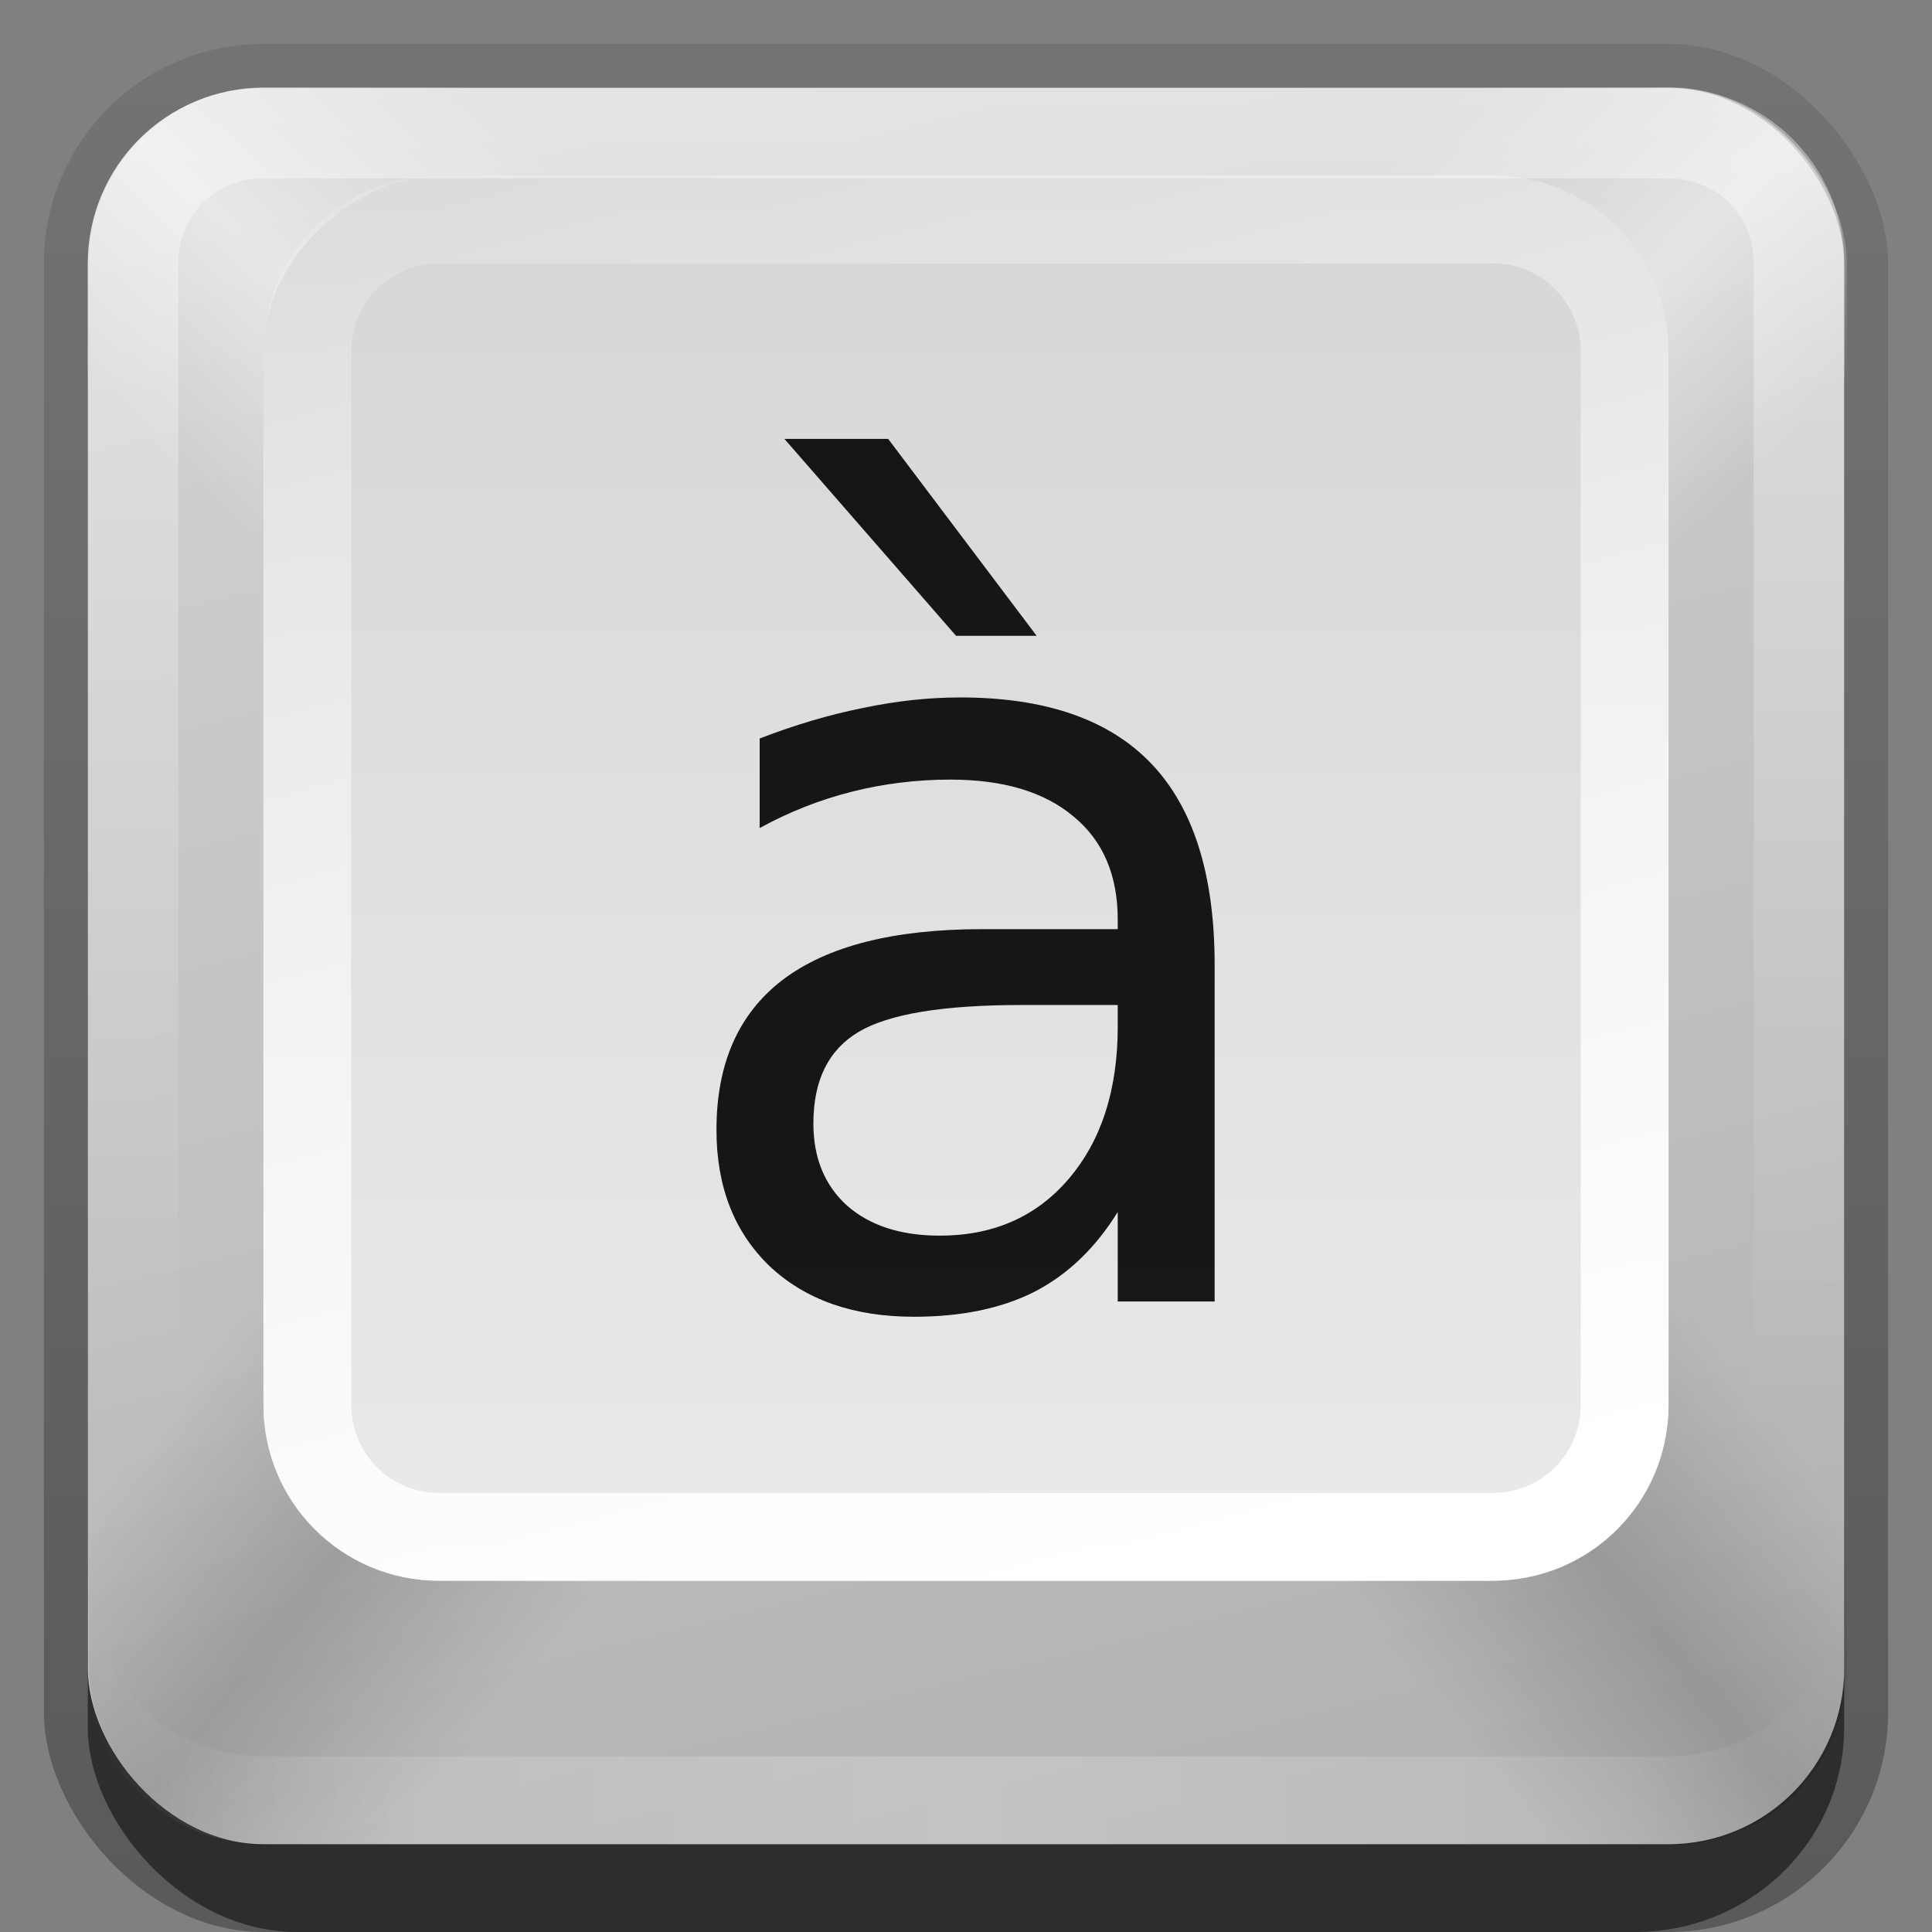 <svg xmlns="http://www.w3.org/2000/svg" xmlns:svg="http://www.w3.org/2000/svg" xmlns:xlink="http://www.w3.org/1999/xlink" id="svg2" width="22" height="22" display="inline" version="1.0"><rect width="100%" height="100%" fill="#808080" stroke="none"/><defs id="defs4"><linearGradient id="linearGradient3327"><stop id="stop3330" offset="0" stop-color="#000" stop-opacity="1"/><stop id="stop3333" offset="1" stop-color="#000" stop-opacity="0"/></linearGradient><linearGradient id="linearGradient3335" x1="11.375" x2="11.375" y1="22" y2="-9.817" gradientUnits="userSpaceOnUse" xlink:href="#linearGradient3327"/><linearGradient id="linearGradient3181" x1="1.881" x2="-3.061" y1="27.258" y2="7.254" gradientTransform="translate(11.119,-6.258)" gradientUnits="userSpaceOnUse" xlink:href="#linearGradient3614"/><linearGradient id="ButtonShadow" x1="9.355" x2="9.355" y1="21.743" y2=".494" gradientTransform="scale(0.988,1.012)" gradientUnits="userSpaceOnUse"><stop id="stop3277" offset="0" stop-color="#000" stop-opacity=".706"/><stop id="stop3279" offset="1" stop-color="#000" stop-opacity=".157"/></linearGradient><linearGradient id="linearGradient3232"><stop id="stop3234" offset="0" stop-color="#000" stop-opacity="1"/><stop id="stop3236" offset="1" stop-color="#000" stop-opacity="0"/></linearGradient><linearGradient id="linearGradient3221" x1="11" x2="11" y1="14.806" y2="-6" gradientUnits="userSpaceOnUse" xlink:href="#linearGradient3232"/><linearGradient id="ButtonColor" x1="10.32" x2="10.32" y1="21" y2=".999" gradientUnits="userSpaceOnUse"><stop id="stop3189" offset="0" stop-color="#29669f" stop-opacity="1"/><stop id="stop3191" offset="1" stop-color="#88b6e0" stop-opacity="1"/></linearGradient><linearGradient id="linearGradient38042" x1="9.355" x2="9.355" y1="21.743" y2=".494" gradientTransform="scale(0.988,1.012)" gradientUnits="userSpaceOnUse" xlink:href="#ButtonShadow"/><filter id="filter3194" width="1.36" height="1.36" x="-.18" y="-.18"><feGaussianBlur id="feGaussianBlur3196" stdDeviation="1.2"/></filter><clipPath id="clipPath2849" clipPathUnits="userSpaceOnUse"><rect id="rect2851" width="20" height="20" x="1" y="1" fill="#fff" fill-opacity="1" fill-rule="evenodd" stroke="none" display="inline" rx="2" ry="2"/></clipPath><linearGradient id="linearGradient3641" x1="67.071" x2="48" y1="78" y2="14" gradientTransform="matrix(0.476,0,0,0.476,-50.808,-16.831)" gradientUnits="userSpaceOnUse" xlink:href="#linearGradient3737"/><linearGradient id="linearGradient3737"><stop id="stop3739" offset="0" stop-color="#fff" stop-opacity="1"/><stop id="stop3741" offset="1" stop-color="#fff" stop-opacity="0"/></linearGradient><linearGradient id="linearGradient3628" x1="16" x2="80" y1="46" y2="46" gradientTransform="matrix(0.476,0,0,0.476,-17.782,6.097)" gradientUnits="userSpaceOnUse" xlink:href="#linearGradient3622"/><linearGradient id="linearGradient3622"><stop id="stop3624" offset="0" stop-color="#d6d6d6" stop-opacity="1"/><stop id="stop3626" offset="1" stop-color="#eaeaea" stop-opacity="1"/></linearGradient><radialGradient id="radialGradient3619" cx="48" cy="90.172" r="42" fx="48" fy="90.172" gradientTransform="matrix(0.55,0,0,0.474,-54.399,-16.737)" gradientUnits="userSpaceOnUse" xlink:href="#linearGradient3737"/><linearGradient id="linearGradient3666" x1="6" x2="48" y1="48" y2="81.071" gradientTransform="matrix(-0.476,0,0,0.476,-5.146,-16.831)" gradientUnits="userSpaceOnUse" xlink:href="#linearGradient3650"/><linearGradient id="linearGradient3650"><stop id="stop3652" offset="0" stop-color="#000" stop-opacity="0"/><stop id="stop3660" offset=".3" stop-color="#000" stop-opacity="0"/><stop id="stop3658" offset=".5" stop-color="#000" stop-opacity=".157"/><stop id="stop3662" offset=".7" stop-color="#000" stop-opacity="0"/><stop id="stop3654" offset="1" stop-color="#000" stop-opacity="0"/></linearGradient><linearGradient id="linearGradient3188" x1="36.357" x2="36.357" y1="6" y2="63.893" gradientTransform="matrix(0.476,0,0,0.476,-50.808,-16.831)" gradientUnits="userSpaceOnUse" xlink:href="#linearGradient3737"/><linearGradient id="linearGradient3656" x1="6" x2="48" y1="48" y2="81.071" gradientTransform="matrix(0.476,0,0,0.476,-50.808,-16.831)" gradientUnits="userSpaceOnUse" xlink:href="#linearGradient3650"/><linearGradient id="linearGradient3738"><stop id="stop3740" offset="0" stop-color="#000" stop-opacity="0"/><stop id="stop3742" offset=".3" stop-color="#000" stop-opacity="0"/><stop id="stop3744" offset=".5" stop-color="#000" stop-opacity=".118"/><stop id="stop3746" offset=".7" stop-color="#000" stop-opacity="0"/><stop id="stop3748" offset="1" stop-color="#000" stop-opacity="0"/></linearGradient><linearGradient id="linearGradient3670" x1="13.321" x2="48" y1="48" y2="84.286" gradientTransform="matrix(0.476,0,0,-0.476,-50.808,28.831)" gradientUnits="userSpaceOnUse" xlink:href="#linearGradient3672"/><linearGradient id="linearGradient3672"><stop id="stop3674" offset="0" stop-color="#fff" stop-opacity="0"/><stop id="stop3676" offset=".3" stop-color="#fff" stop-opacity="0"/><stop id="stop3678" offset=".5" stop-color="#fff" stop-opacity=".484"/><stop id="stop3680" offset=".753" stop-color="#fff" stop-opacity="0"/><stop id="stop3682" offset="1" stop-color="#fff" stop-opacity="0"/></linearGradient><linearGradient id="linearGradient3686" x1="13.321" x2="48" y1="48" y2="84.286" gradientTransform="matrix(-0.476,0,0,-0.476,-5.146,28.831)" gradientUnits="userSpaceOnUse" xlink:href="#linearGradient3672"/><linearGradient id="linearGradient3758"><stop id="stop3760" offset="0" stop-color="#fff" stop-opacity="0"/><stop id="stop3762" offset=".3" stop-color="#fff" stop-opacity="0"/><stop id="stop3764" offset=".5" stop-color="#fff" stop-opacity=".484"/><stop id="stop3766" offset=".753" stop-color="#fff" stop-opacity="0"/><stop id="stop3768" offset="1" stop-color="#fff" stop-opacity="0"/></linearGradient><linearGradient id="linearGradient3617" x1="63.536" x2="32.071" y1="90" y2="6" gradientUnits="userSpaceOnUse" xlink:href="#linearGradient3614"/><linearGradient id="linearGradient3614"><stop id="stop3616" offset="0" stop-color="#b3b3b3" stop-opacity="1"/><stop id="stop3618" offset="1" stop-color="#d2d2d2" stop-opacity="1"/></linearGradient><linearGradient id="linearGradient3785" x1="63.536" x2="32.071" y1="90" y2="6" gradientTransform="matrix(0.476,0,0,0.476,-50.808,-16.831)" gradientUnits="userSpaceOnUse" xlink:href="#linearGradient3614"/><linearGradient id="linearGradient2910" x1="13.321" x2="48" y1="48" y2="84.286" gradientTransform="matrix(-0.476,0,0,-0.476,74.854,28.831)" gradientUnits="userSpaceOnUse" xlink:href="#linearGradient3672"/><linearGradient id="linearGradient2912" x1="13.321" x2="48" y1="48" y2="84.286" gradientTransform="matrix(0.476,0,0,-0.476,29.192,28.831)" gradientUnits="userSpaceOnUse" xlink:href="#linearGradient3672"/><linearGradient id="linearGradient2914" x1="6" x2="48" y1="48" y2="81.071" gradientTransform="matrix(0.476,0,0,0.476,29.192,-16.831)" gradientUnits="userSpaceOnUse" xlink:href="#linearGradient3650"/><linearGradient id="linearGradient2916" x1="6" x2="48" y1="48" y2="81.071" gradientTransform="matrix(-0.476,0,0,0.476,74.854,-16.831)" gradientUnits="userSpaceOnUse" xlink:href="#linearGradient3650"/><linearGradient id="linearGradient2924" x1="13.321" x2="48" y1="48" y2="84.286" gradientTransform="matrix(-0.476,0,0,-0.476,74.854,28.831)" gradientUnits="userSpaceOnUse" xlink:href="#linearGradient3672"/><linearGradient id="linearGradient2926" x1="13.321" x2="48" y1="48" y2="84.286" gradientTransform="matrix(0.476,0,0,-0.476,29.192,28.831)" gradientUnits="userSpaceOnUse" xlink:href="#linearGradient3672"/><linearGradient id="linearGradient2928" x1="6" x2="48" y1="48" y2="81.071" gradientTransform="matrix(0.476,0,0,0.476,29.192,-16.831)" gradientUnits="userSpaceOnUse" xlink:href="#linearGradient3650"/><linearGradient id="linearGradient2930" x1="6" x2="48" y1="48" y2="81.071" gradientTransform="matrix(-0.476,0,0,0.476,74.854,-16.831)" gradientUnits="userSpaceOnUse" xlink:href="#linearGradient3650"/><clipPath id="clipPath2936" clipPathUnits="userSpaceOnUse"><rect id="rect2938" width="39.954" height="39.954" x="32.046" y="-13.977" fill="#f0f" fill-opacity="1" fill-rule="evenodd" stroke="none" display="inline" rx="3.995" ry="3.995"/></clipPath><linearGradient id="linearGradient3720" x1="3" x2="19" y1="10" y2="10" gradientTransform="translate(-1,-21)" gradientUnits="userSpaceOnUse" xlink:href="#linearGradient3622"/><linearGradient id="linearGradient3733" x1="13" x2="7.721" y1="18" y2="-1.701" gradientUnits="userSpaceOnUse" xlink:href="#linearGradient3737"/><linearGradient id="linearGradient3845" x1="11" x2="21" y1="19.5" y2="19.5" gradientUnits="userSpaceOnUse" spreadMethod="reflect" xlink:href="#linearGradient3831"/><linearGradient id="linearGradient3831"><stop id="stop3833" offset="0" stop-color="#fff" stop-opacity="1"/><stop id="stop3821" offset=".75" stop-color="#fff" stop-opacity=".498"/><stop id="stop3835" offset="1" stop-color="#fff" stop-opacity="0"/></linearGradient><linearGradient id="linearGradient3078" x1="10" x2="10" y1="1" y2="16" gradientTransform="translate(1,-1)" gradientUnits="userSpaceOnUse" xlink:href="#linearGradient3823"/><linearGradient id="linearGradient3823"><stop id="stop3825" offset="0" stop-color="#fff" stop-opacity="1"/><stop id="stop3829" offset="1" stop-color="#fff" stop-opacity="0"/></linearGradient><linearGradient id="linearGradient3888" x1="10" x2="10" y1="1" y2="16" gradientUnits="userSpaceOnUse" xlink:href="#linearGradient3823"/></defs><g id="layer1" display="inline"><g id="g3337" display="inline"><rect id="rect3371" width="21" height="21.5" x=".5" y=".5" fill="url(#linearGradient3335)" fill-opacity="1" stroke="none" display="inline" opacity=".3" rx="2.5" ry="2.5"/><rect id="rect2553" width="20" height="20" x="1" y="2" fill="#000" fill-opacity="1" stroke="none" display="inline" opacity=".5" rx="2.381" ry="2.326"/></g><rect id="rect3173" width="20" height="20" x="1" y="1" fill="url(#linearGradient3181)" fill-opacity="1" fill-rule="evenodd" stroke="none" display="inline" rx="2" ry="2"/><g id="g2918" clip-path="url(#clipPath2936)" transform="matrix(0.501,0,0,0.501,-15.042,7.997)"><path id="path2902" fill="url(#linearGradient2924)" fill-opacity="1" fill-rule="nonzero" stroke="none" d="m 72,6 0,-17.123 c 0,-1.581 -1.273,-2.854 -2.854,-2.854 l -17.123,0 L 52.023,6 72,6 z"/><path id="path2904" fill="url(#linearGradient2926)" fill-opacity="1" fill-rule="nonzero" stroke="none" d="m 32.046,6 0,-17.123 c 0,-1.581 1.273,-2.854 2.854,-2.854 l 17.123,0 0,19.977 -19.977,0 z"/><path id="path2906" fill="url(#linearGradient2928)" fill-opacity="1" fill-rule="nonzero" stroke="none" d="m 32.046,6 0,17.123 c 0,1.581 1.273,2.854 2.854,2.854 l 17.123,0 0,-19.977 -19.977,0 z"/><path id="path2908" fill="url(#linearGradient2930)" fill-opacity="1" fill-rule="nonzero" stroke="none" d="m 72,6 0,17.123 c 0,1.581 -1.273,2.854 -2.854,2.854 l -17.123,0 L 52.023,6 72,6 z"/></g><rect id="rect2940" width="16" height="16" x="2" y="-19" fill="url(#linearGradient3720)" fill-opacity="1" fill-rule="evenodd" stroke="none" display="inline" rx="2" ry="2" transform="matrix(0,1,-1,0,0,0)"/><path id="rect3722" fill="url(#linearGradient3733)" fill-opacity="1" fill-rule="evenodd" stroke="none" d="M 5 2 C 3.892 2 3 2.892 3 4 L 3 16 C 3 17.108 3.892 18 5 18 L 17 18 C 18.108 18 19 17.108 19 16 L 19 4 C 19 2.892 18.108 2 17 2 L 5 2 z M 5 3 L 17 3 C 17.554 3 18 3.446 18 4 L 18 16 C 18 16.554 17.554 17 17 17 L 5 17 C 4.446 17 4 16.554 4 16 L 4 4 C 4 3.446 4.446 3 5 3 z" display="inline"/><g font-style="normal" style="text-align:start;line-height:125%;-inkscape-font-specification:DejaVu Sans" id="g3735" fill="#000" fill-opacity="1" stroke="none" font-family="DejaVu Sans" font-size="51.599" font-stretch="normal" font-variant="normal" font-weight="normal" opacity=".9" text-anchor="start" transform="matrix(0.238,0,0,0.238,-0.429,-1.19)" writing-mode="lr-tb"><path id="path3737" d="m 50.671,53.085 c -3.746,1.4e-5 -6.341,0.428 -7.785,1.285 -1.445,0.857 -2.167,2.318 -2.167,4.384 -8e-6,1.646 0.537,2.956 1.612,3.93 1.092,0.957 2.57,1.436 4.434,1.436 2.57,3e-6 4.627,-0.907 6.173,-2.721 1.562,-1.831 2.343,-4.258 2.343,-7.281 l 0,-1.033 -4.611,0 m 9.247,-1.915 0,16.1 -4.636,0 0,-4.283 c -1.058,1.713 -2.377,2.981 -3.956,3.804 -1.579,0.806 -3.511,1.209 -5.795,1.209 -2.889,-10e-7 -5.19,-0.806 -6.903,-2.419 -1.696,-1.629 -2.545,-3.804 -2.545,-6.525 -3e-6,-3.175 1.058,-5.568 3.175,-7.181 2.133,-1.612 5.308,-2.419 9.524,-2.419 l 6.5,0 0,-0.454 c -2.3e-5,-2.133 -0.705,-3.779 -2.116,-4.938 -1.394,-1.176 -3.359,-1.764 -5.896,-1.764 -1.612,2.5e-5 -3.183,0.193 -4.711,0.579 -1.529,0.386 -2.998,0.966 -4.409,1.738 l 0,-4.283 c 1.696,-0.655 3.343,-1.142 4.938,-1.461 1.596,-0.336 3.149,-0.504 4.661,-0.504 4.082,2.9e-5 7.13,1.058 9.146,3.175 2.016,2.116 3.023,5.325 3.023,9.624 m -15.621,-25.17 7.105,9.423 -3.855,0 -8.214,-9.423 4.963,0"/></g><path id="rect3050" fill="url(#linearGradient3888)" fill-opacity="1" fill-rule="evenodd" stroke="none" d="M 3,1 C 1.892,1 1,1.892 1,3 l 0,16 c 0,1.108 0.892,2 2,2 l 16,0 c 1.108,0 2,-0.892 2,-2 L 21,3 C 21,1.892 20.108,1 19,1 L 3,1 z m 0,1.031 16,0 c 0.55,0 0.969,0.419 0.969,0.969 l 0,16 c 0,0.55 -0.419,0.969 -0.969,0.969 l -16,0 C 2.45,19.969 2.031,19.55 2.031,19 l 0,-16 C 2.031,2.45 2.45,2.031 3,2.031 z" display="inline" opacity=".4"/><path id="path3235" fill="url(#linearGradient3845)" fill-opacity="1" fill-rule="evenodd" stroke="none" d="M 3,21 C 1.892,21 1,20.108 1,19 l 0,-1 c 0,1.108 0.892,2 2,2 l 16,0 c 1.108,0 2,-0.892 2,-2 l 0,1 c 0,1.108 -0.892,2 -2,2 L 3,21 z" display="inline" opacity=".2"/></g><g id="layer2" display="none"><rect id="rect2410" width="16" height="16" x="3" y="3" fill="#fff" fill-opacity="1" fill-rule="nonzero" stroke="none" clip-path="url(#clipPath2849)" display="inline" filter="url(#filter3194)" opacity=".15" rx="2" ry="2"/></g></svg>